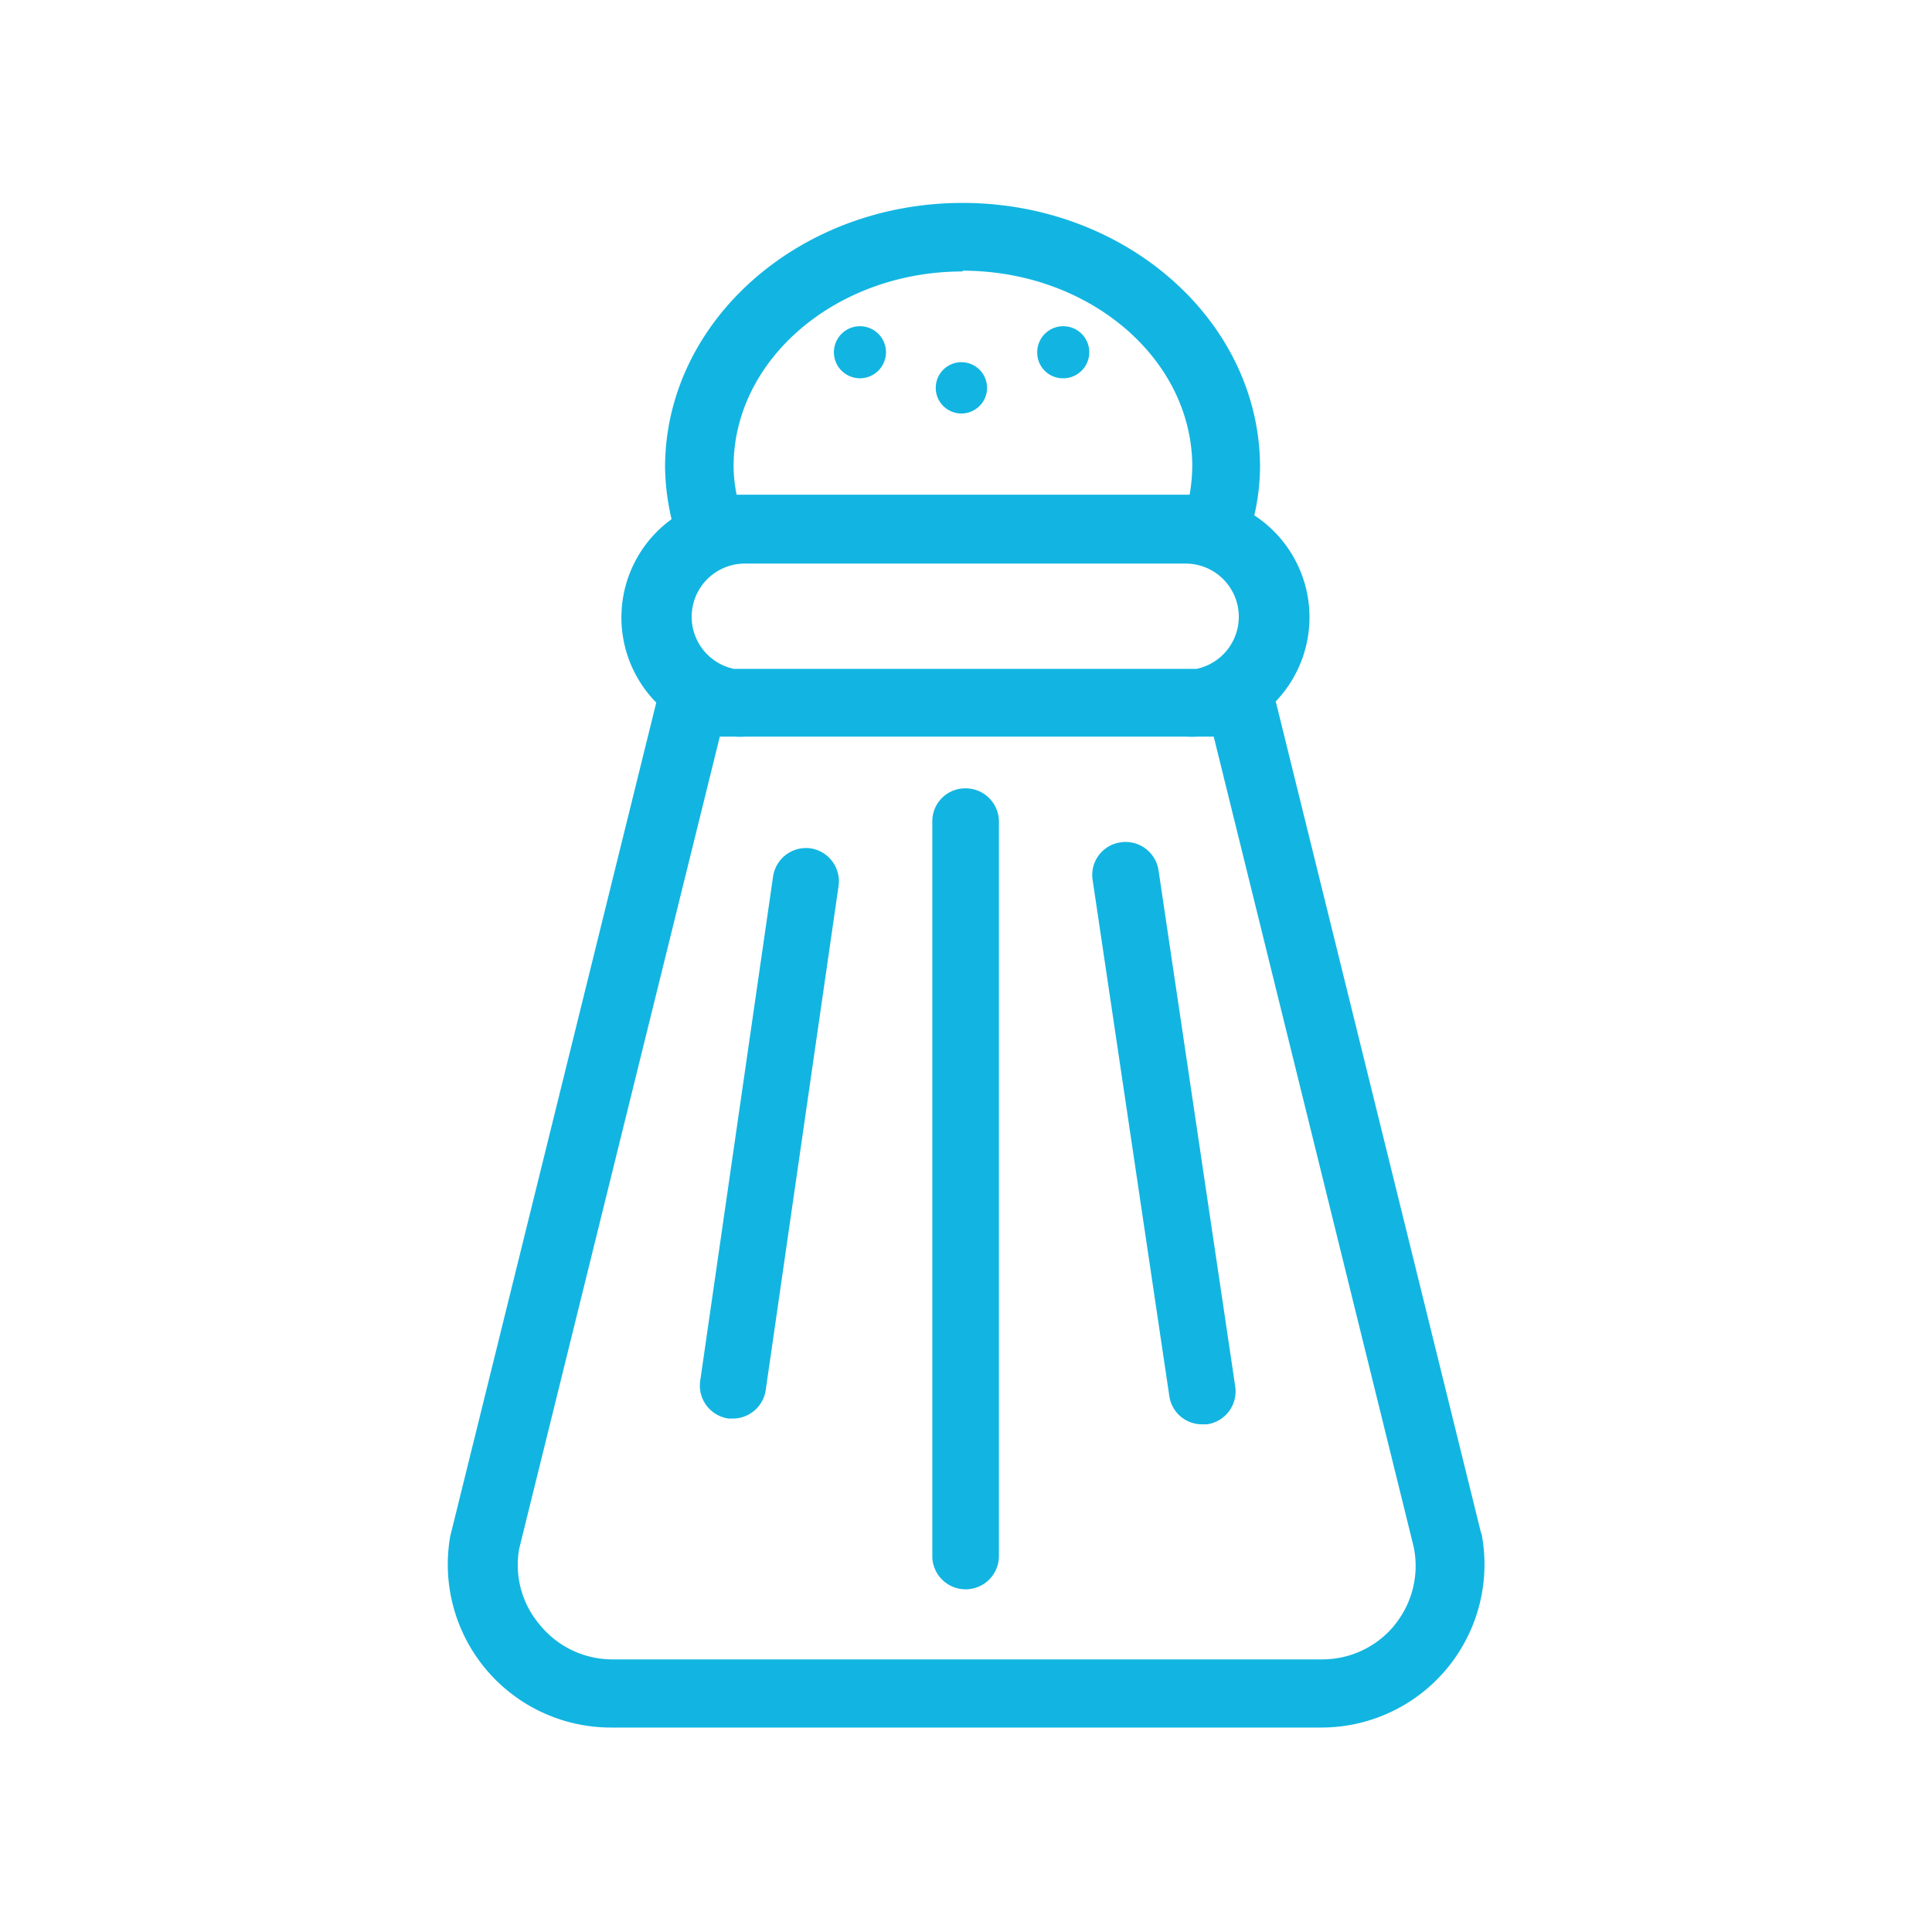 <svg id="Layer_1" data-name="Layer 1" xmlns="http://www.w3.org/2000/svg" viewBox="0 0 50.46 50.46"><defs><style>.cls-1{fill:#12b5e1;}</style></defs><title>salero</title><path class="cls-1" d="M38.69,40.07,33.32,18.32a3.18,3.18,0,0,0-.56-4.86,5.85,5.85,0,0,0,.15-1.25c0-3.81-3.49-6.91-7.77-6.91s-7.77,3.1-7.77,6.91a6.24,6.24,0,0,0,.17,1.35,3.17,3.17,0,0,0-.4,4.79L11.76,40.12a4.26,4.26,0,0,0,4.2,5H34.5a4.26,4.26,0,0,0,4.19-5.09Zm-13.55-33c3.3,0,6,2.29,6,5.12a4.51,4.51,0,0,1-.07.73H19.24a3.72,3.72,0,0,1-.08-.74C19.16,9.38,21.85,7.09,25.14,7.09Zm-5.72,7.65H31a1.39,1.39,0,0,1,.25,2.75H19.17a1.39,1.39,0,0,1,.25-2.75Zm17,27.73a2.44,2.44,0,0,1-1.9.89H16a2.44,2.44,0,0,1-1.89-.89,2.41,2.41,0,0,1-.55-2l5.24-21.21h.41a1.9,1.9,0,0,0,.25,0H31a1.9,1.9,0,0,0,.25,0h.45l5.22,21.15A2.44,2.44,0,0,1,36.4,42.47Z"/><path class="cls-1" d="M21.19,22.16a.87.87,0,0,0-1,.74l-1.9,13.15a.87.87,0,0,0,.74,1h.12A.87.87,0,0,0,20,36.3l1.9-13.15A.87.87,0,0,0,21.19,22.16Z"/><path class="cls-1" d="M29.27,22a.86.86,0,0,0-.73,1l2,13.46a.86.86,0,0,0,.86.74h.13a.87.87,0,0,0,.73-1l-2-13.46A.87.87,0,0,0,29.27,22Z"/><path class="cls-1" d="M25.21,20.59h0a.86.86,0,0,0-.86.87l0,19.19a.87.87,0,0,0,.87.86h0a.87.87,0,0,0,.87-.87l0-19.18A.87.87,0,0,0,25.21,20.59Z"/><path class="cls-1" d="M22.46,9.88a.68.68,0,1,0-.68-.68A.68.68,0,0,0,22.46,9.88Z"/><path class="cls-1" d="M25.11,10.8a.67.67,0,1,0-.67-.67A.67.67,0,0,0,25.11,10.8Z"/><path class="cls-1" d="M27.76,9.88a.68.68,0,1,0-.67-.68A.67.67,0,0,0,27.76,9.88Z"/></svg>